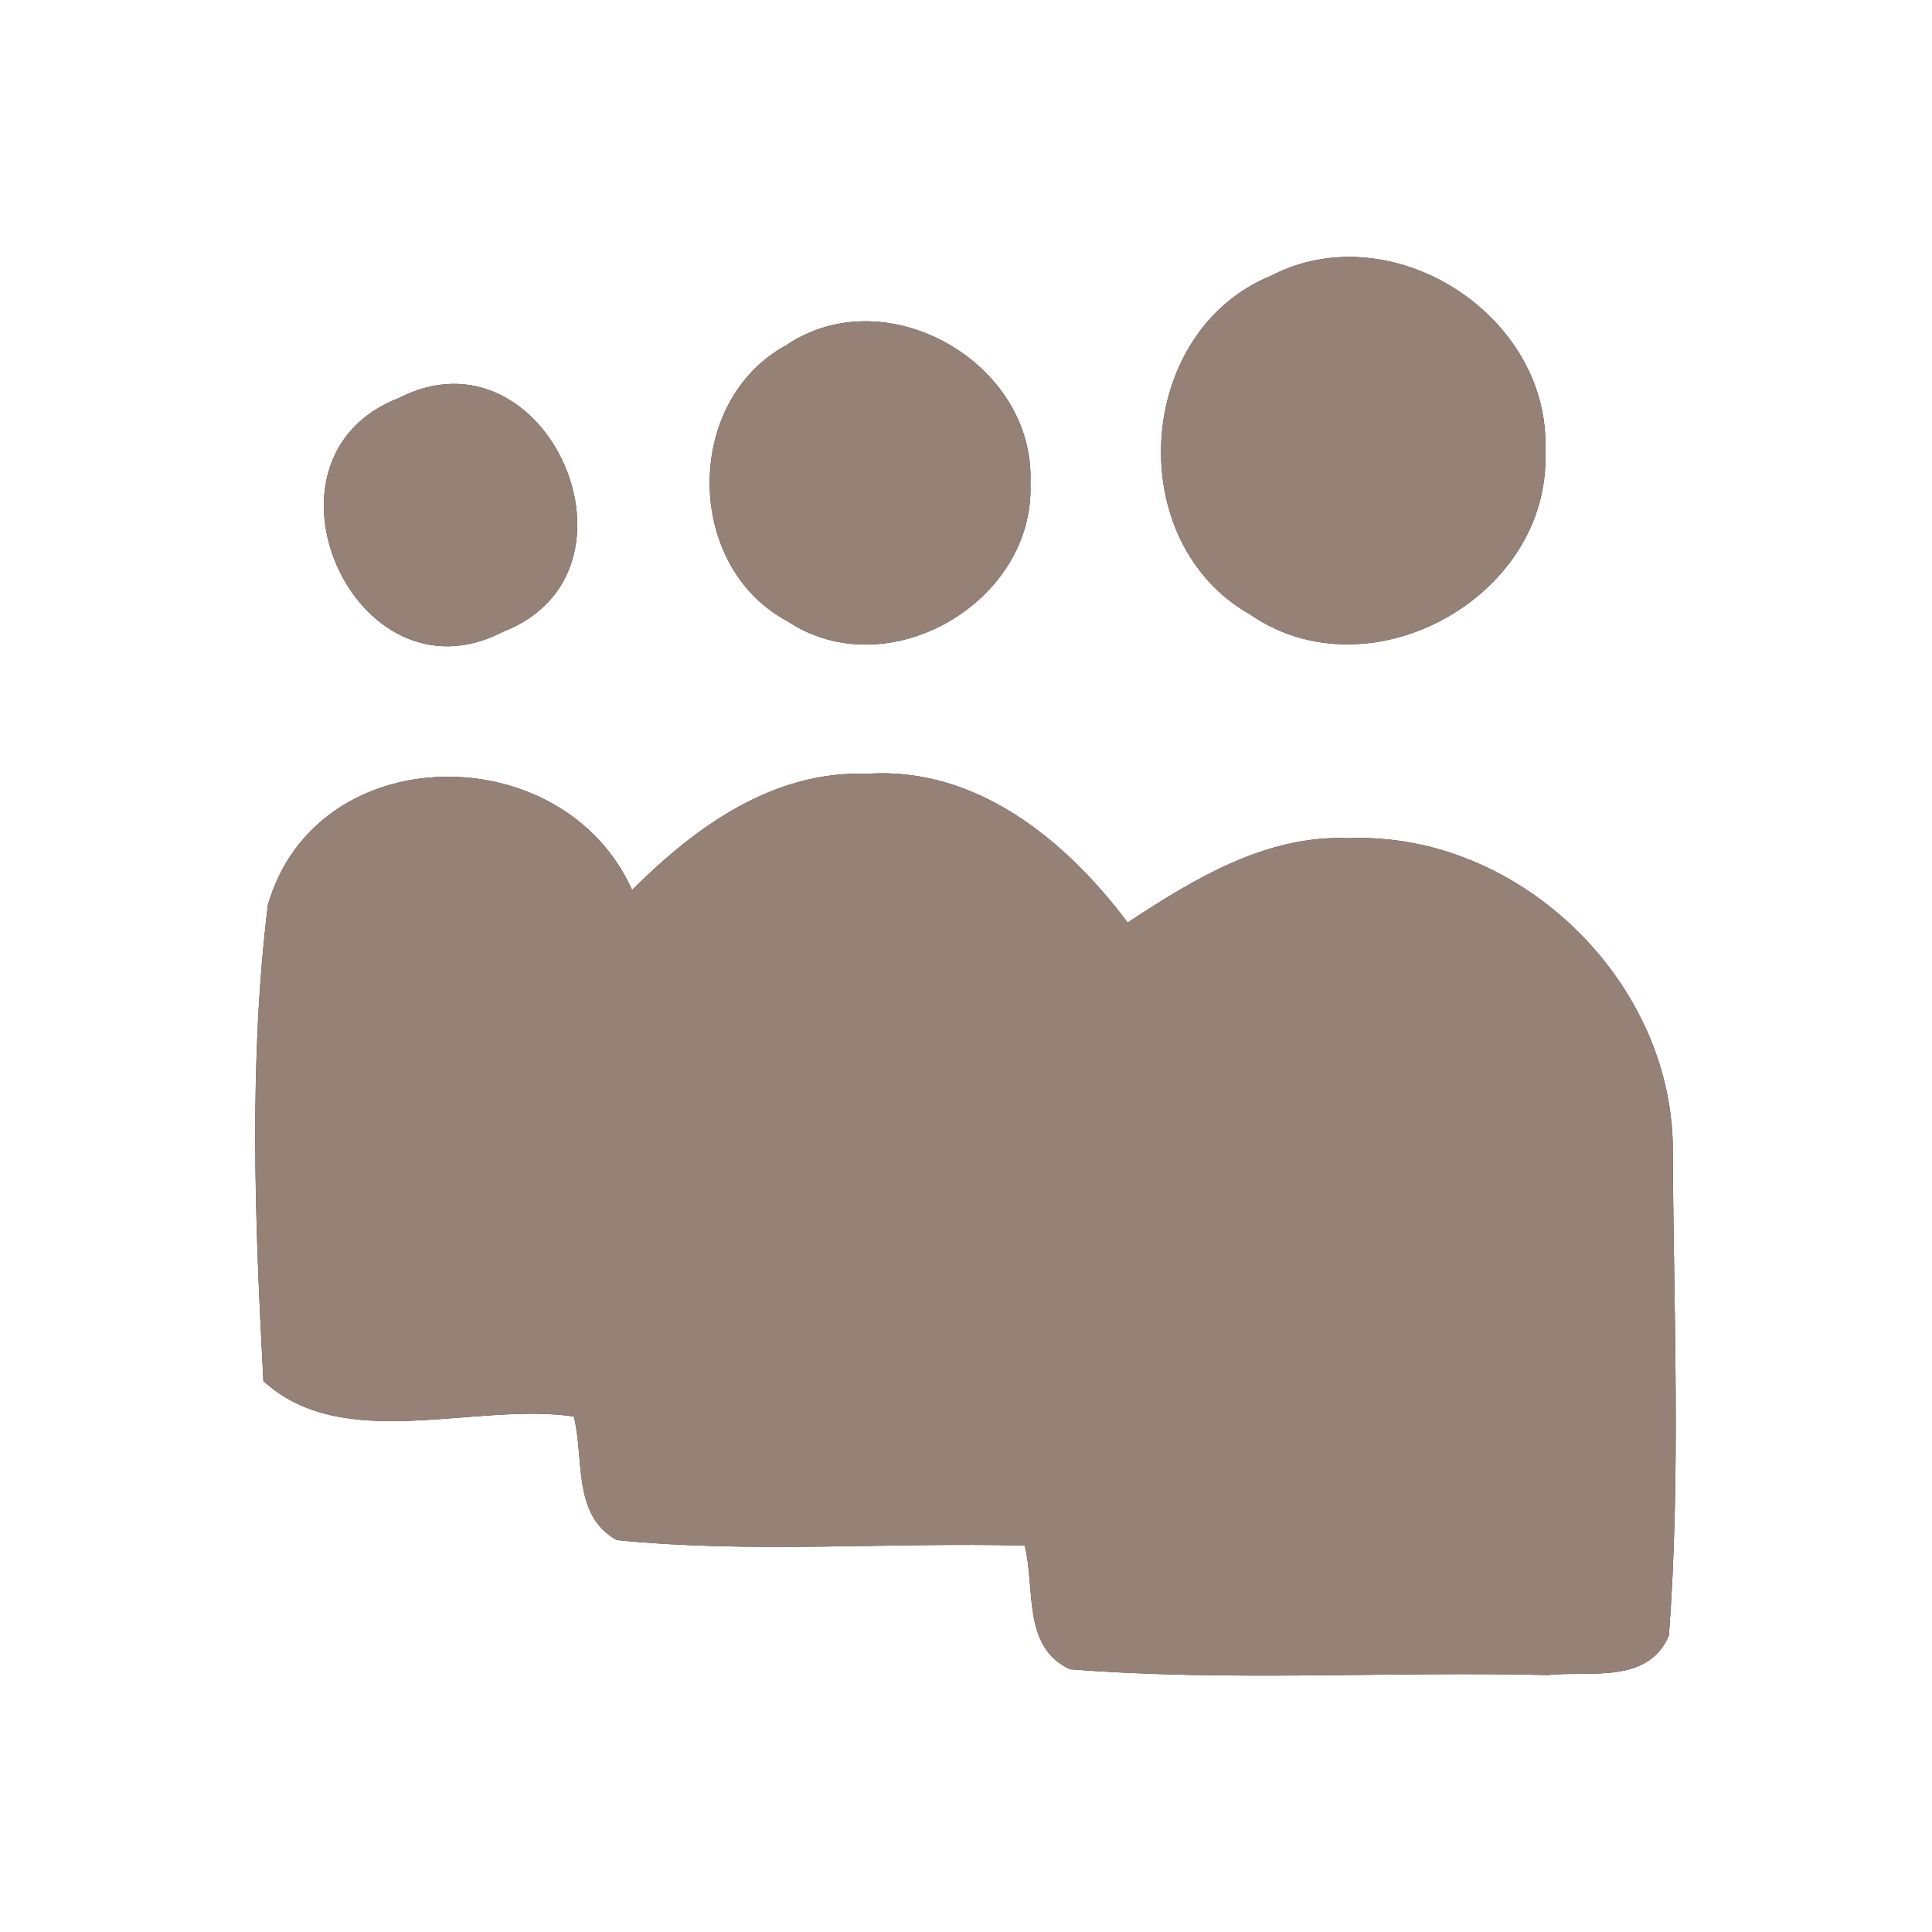 <?xml version="1.0" encoding="UTF-8" ?>
<!DOCTYPE svg PUBLIC "-//W3C//DTD SVG 1.1//EN" "http://www.w3.org/Graphics/SVG/1.1/DTD/svg11.dtd">
<svg width="60pt" height="60pt" viewBox="0 0 60 60" version="1.1" xmlns="http://www.w3.org/2000/svg">
<rect x="0" y="0" width="60" height="60" fill="#333333" stroke="none"/>
<g id="#ffffffff">
<path fill="#ffffff" opacity="1.00" d=" M 0.00 0.00 L 60.00 0.00 L 60.00 60.00 L 0.00 60.00 L 0.00 0.00 M 39.46 8.57 C 35.24 10.31 34.85 16.84 38.82 19.08 C 42.54 21.66 48.19 18.53 47.99 14.01 C 48.18 9.80 43.22 6.61 39.46 8.57 M 24.42 10.72 C 21.23 12.45 21.25 17.58 24.45 19.29 C 27.57 21.37 32.16 18.70 32.00 14.99 C 32.15 11.27 27.53 8.62 24.42 10.72 M 12.39 12.36 C 7.56 14.22 11.02 22.01 15.62 19.62 C 20.40 17.77 16.98 10.01 12.39 12.36 M 8.32 28.10 C 7.72 32.98 7.92 37.98 8.18 42.89 C 10.66 45.16 14.71 43.54 17.82 43.99 C 18.15 45.28 17.76 47.07 19.16 47.83 C 23.36 48.25 27.60 47.89 31.82 48.00 C 32.16 49.29 31.73 51.16 33.23 51.84 C 38.16 52.23 43.12 51.90 48.06 52.02 C 49.36 51.88 51.18 52.32 51.83 50.79 C 52.20 45.83 51.98 40.83 51.95 35.86 C 52.04 30.54 47.21 25.83 41.90 26.03 C 39.33 25.92 37.09 27.29 35.02 28.65 C 33.10 26.09 30.32 23.80 26.92 24.03 C 24.01 23.93 21.59 25.68 19.63 27.64 C 17.49 22.86 9.83 22.89 8.32 28.10 Z" />
</g>
<g id="#000000ff">
<path fill="#968176" opacity="1.00" d=" M 39.46 8.57 C 43.22 6.61 48.18 9.80 47.99 14.01 C 48.19 18.53 42.54 21.66 38.82 19.08 C 34.85 16.84 35.24 10.31 39.46 8.57 Z" />
<path fill="#968176" opacity="1.00" d=" M 24.42 10.72 C 27.53 8.62 32.15 11.27 32.00 14.99 C 32.16 18.70 27.57 21.37 24.45 19.29 C 21.25 17.58 21.23 12.45 24.42 10.72 Z" />
<path fill="#968176" opacity="1.00" d=" M 12.39 12.36 C 16.98 10.01 20.40 17.77 15.62 19.62 C 11.02 22.01 7.56 14.22 12.39 12.36 Z" />
<path fill="#968176" opacity="1.00" d=" M 8.32 28.10 C 9.83 22.89 17.49 22.86 19.63 27.64 C 21.59 25.68 24.01 23.93 26.92 24.03 C 30.32 23.80 33.10 26.09 35.02 28.65 C 37.09 27.29 39.33 25.92 41.90 26.03 C 47.21 25.83 52.04 30.54 51.95 35.86 C 51.98 40.83 52.20 45.83 51.83 50.79 C 51.18 52.32 49.36 51.88 48.06 52.02 C 43.12 51.90 38.16 52.23 33.23 51.84 C 31.73 51.16 32.16 49.29 31.82 48.00 C 27.60 47.89 23.36 48.25 19.16 47.83 C 17.76 47.07 18.15 45.28 17.82 43.99 C 14.71 43.54 10.66 45.16 8.18 42.89 C 7.92 37.98 7.72 32.98 8.32 28.10 Z" />
</g>
</svg>
